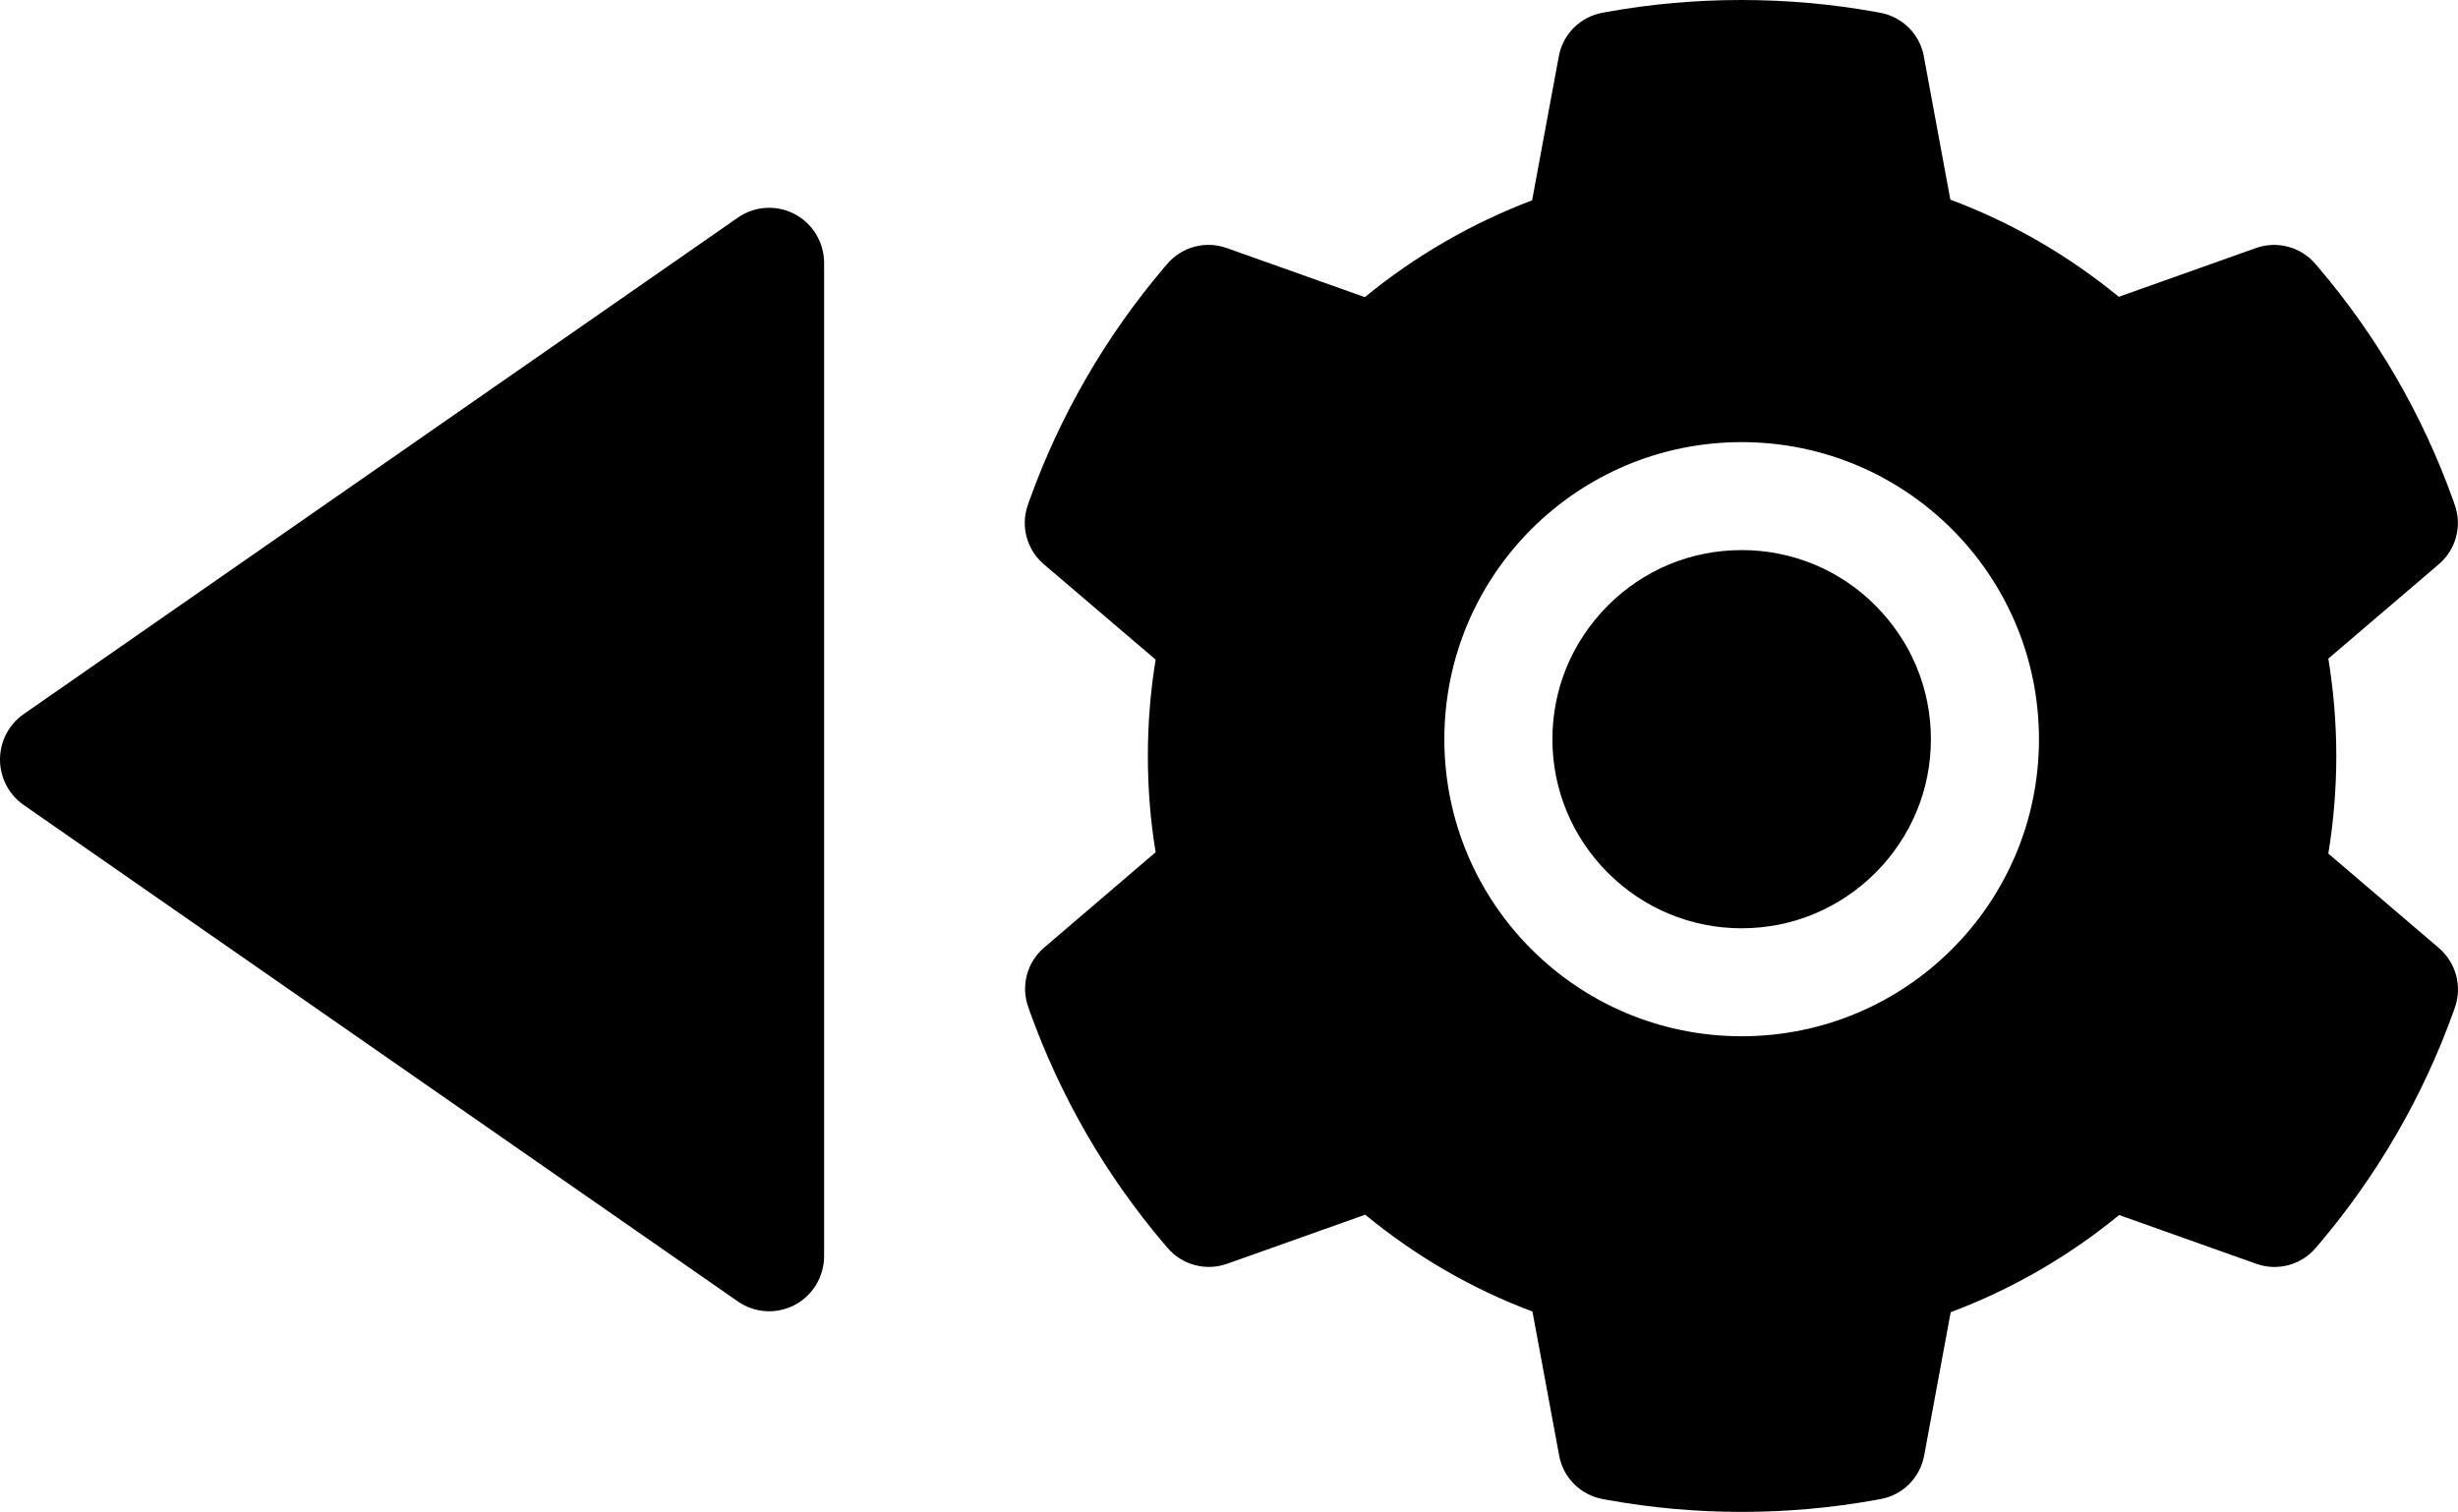 <svg width="343" height="211" viewBox="0 0 343 211" fill="none" xmlns="http://www.w3.org/2000/svg">
<path d="M243.038 76.772C235.982 76.772 229.374 79.508 224.371 84.507C219.391 89.507 216.63 96.11 216.63 103.161C216.63 110.212 219.391 116.815 224.371 121.814C229.374 126.79 235.982 129.55 243.038 129.55C250.095 129.55 256.703 126.79 261.706 121.814C266.686 116.815 269.447 110.212 269.447 103.161C269.447 96.11 266.686 89.507 261.706 84.507C259.262 82.047 256.354 80.096 253.149 78.768C249.944 77.44 246.508 76.762 243.038 76.772V76.772ZM340.341 132.309L324.907 119.126C325.638 114.645 326.016 110.071 326.016 105.519C326.016 100.968 325.638 96.369 324.907 91.912L340.341 78.73C341.507 77.732 342.342 76.404 342.734 74.921C343.126 73.438 343.057 71.871 342.536 70.429L342.324 69.816C338.076 57.946 331.711 46.944 323.538 37.343L323.113 36.847C322.121 35.681 320.798 34.843 319.319 34.443C317.841 34.043 316.275 34.1 314.83 34.607L295.666 41.422C288.586 35.621 280.704 31.046 272.161 27.863L268.456 7.841C268.176 6.333 267.444 4.945 266.356 3.863C265.269 2.78 263.877 2.054 262.367 1.78L261.73 1.663C249.458 -0.554 236.525 -0.554 224.253 1.663L223.616 1.78C222.105 2.054 220.714 2.78 219.626 3.863C218.539 4.945 217.806 6.333 217.527 7.841L213.798 27.957C205.336 31.166 197.452 35.73 190.458 41.469L171.153 34.607C169.708 34.096 168.141 34.037 166.662 34.437C165.182 34.837 163.859 35.678 162.869 36.847L162.444 37.343C154.286 46.955 147.923 57.954 143.659 69.816L143.446 70.429C142.384 73.376 143.258 76.678 145.641 78.73L161.264 92.054C160.533 96.487 160.179 101.015 160.179 105.496C160.179 110.023 160.533 114.551 161.264 118.937L145.688 132.261C144.522 133.259 143.688 134.587 143.296 136.07C142.904 137.553 142.973 139.12 143.494 140.562L143.706 141.176C147.978 153.037 154.279 164.003 162.492 173.648L162.916 174.144C163.909 175.31 165.232 176.148 166.71 176.548C168.189 176.948 169.754 176.891 171.2 176.384L190.505 169.522C197.538 175.299 205.373 179.874 213.845 183.034L217.574 203.15C217.854 204.658 218.586 206.046 219.673 207.128C220.761 208.211 222.152 208.937 223.663 209.211L224.3 209.329C236.693 211.557 249.384 211.557 261.777 209.329L262.414 209.211C263.924 208.937 265.316 208.211 266.403 207.128C267.491 206.046 268.223 204.658 268.503 203.15L272.208 183.129C280.751 179.921 288.634 175.37 295.714 169.569L314.877 176.384C316.322 176.895 317.888 176.954 319.368 176.554C320.848 176.154 322.17 175.313 323.16 174.144L323.585 173.648C331.798 163.956 338.099 153.037 342.371 141.176L342.583 140.562C343.598 137.638 342.725 134.36 340.341 132.309ZM243.038 144.619C220.123 144.619 201.55 126.059 201.55 103.161C201.55 80.262 220.123 61.703 243.038 61.703C265.954 61.703 284.527 80.262 284.527 103.161C284.527 126.059 265.954 144.619 243.038 144.619Z" fill="black"/>
<path d="M3.289 112.333L102.969 181.632C104.12 182.431 105.466 182.899 106.862 182.986C108.258 183.072 109.652 182.773 110.891 182.121C112.13 181.469 113.168 180.489 113.892 179.287C114.616 178.085 115 176.707 115 175.303V36.705C115.001 35.3 114.619 33.921 113.895 32.718C113.171 31.515 112.133 30.534 110.894 29.881C109.655 29.228 108.261 28.929 106.864 29.014C105.467 29.1 104.12 29.568 102.969 30.368L3.289 99.667C2.274 100.379 1.444 101.326 0.872 102.429C0.299 103.531 0 104.756 0 106C0 107.244 0.299 108.469 0.872 109.571C1.444 110.674 2.274 111.621 3.289 112.333V112.333Z" fill="black"/>
</svg>
